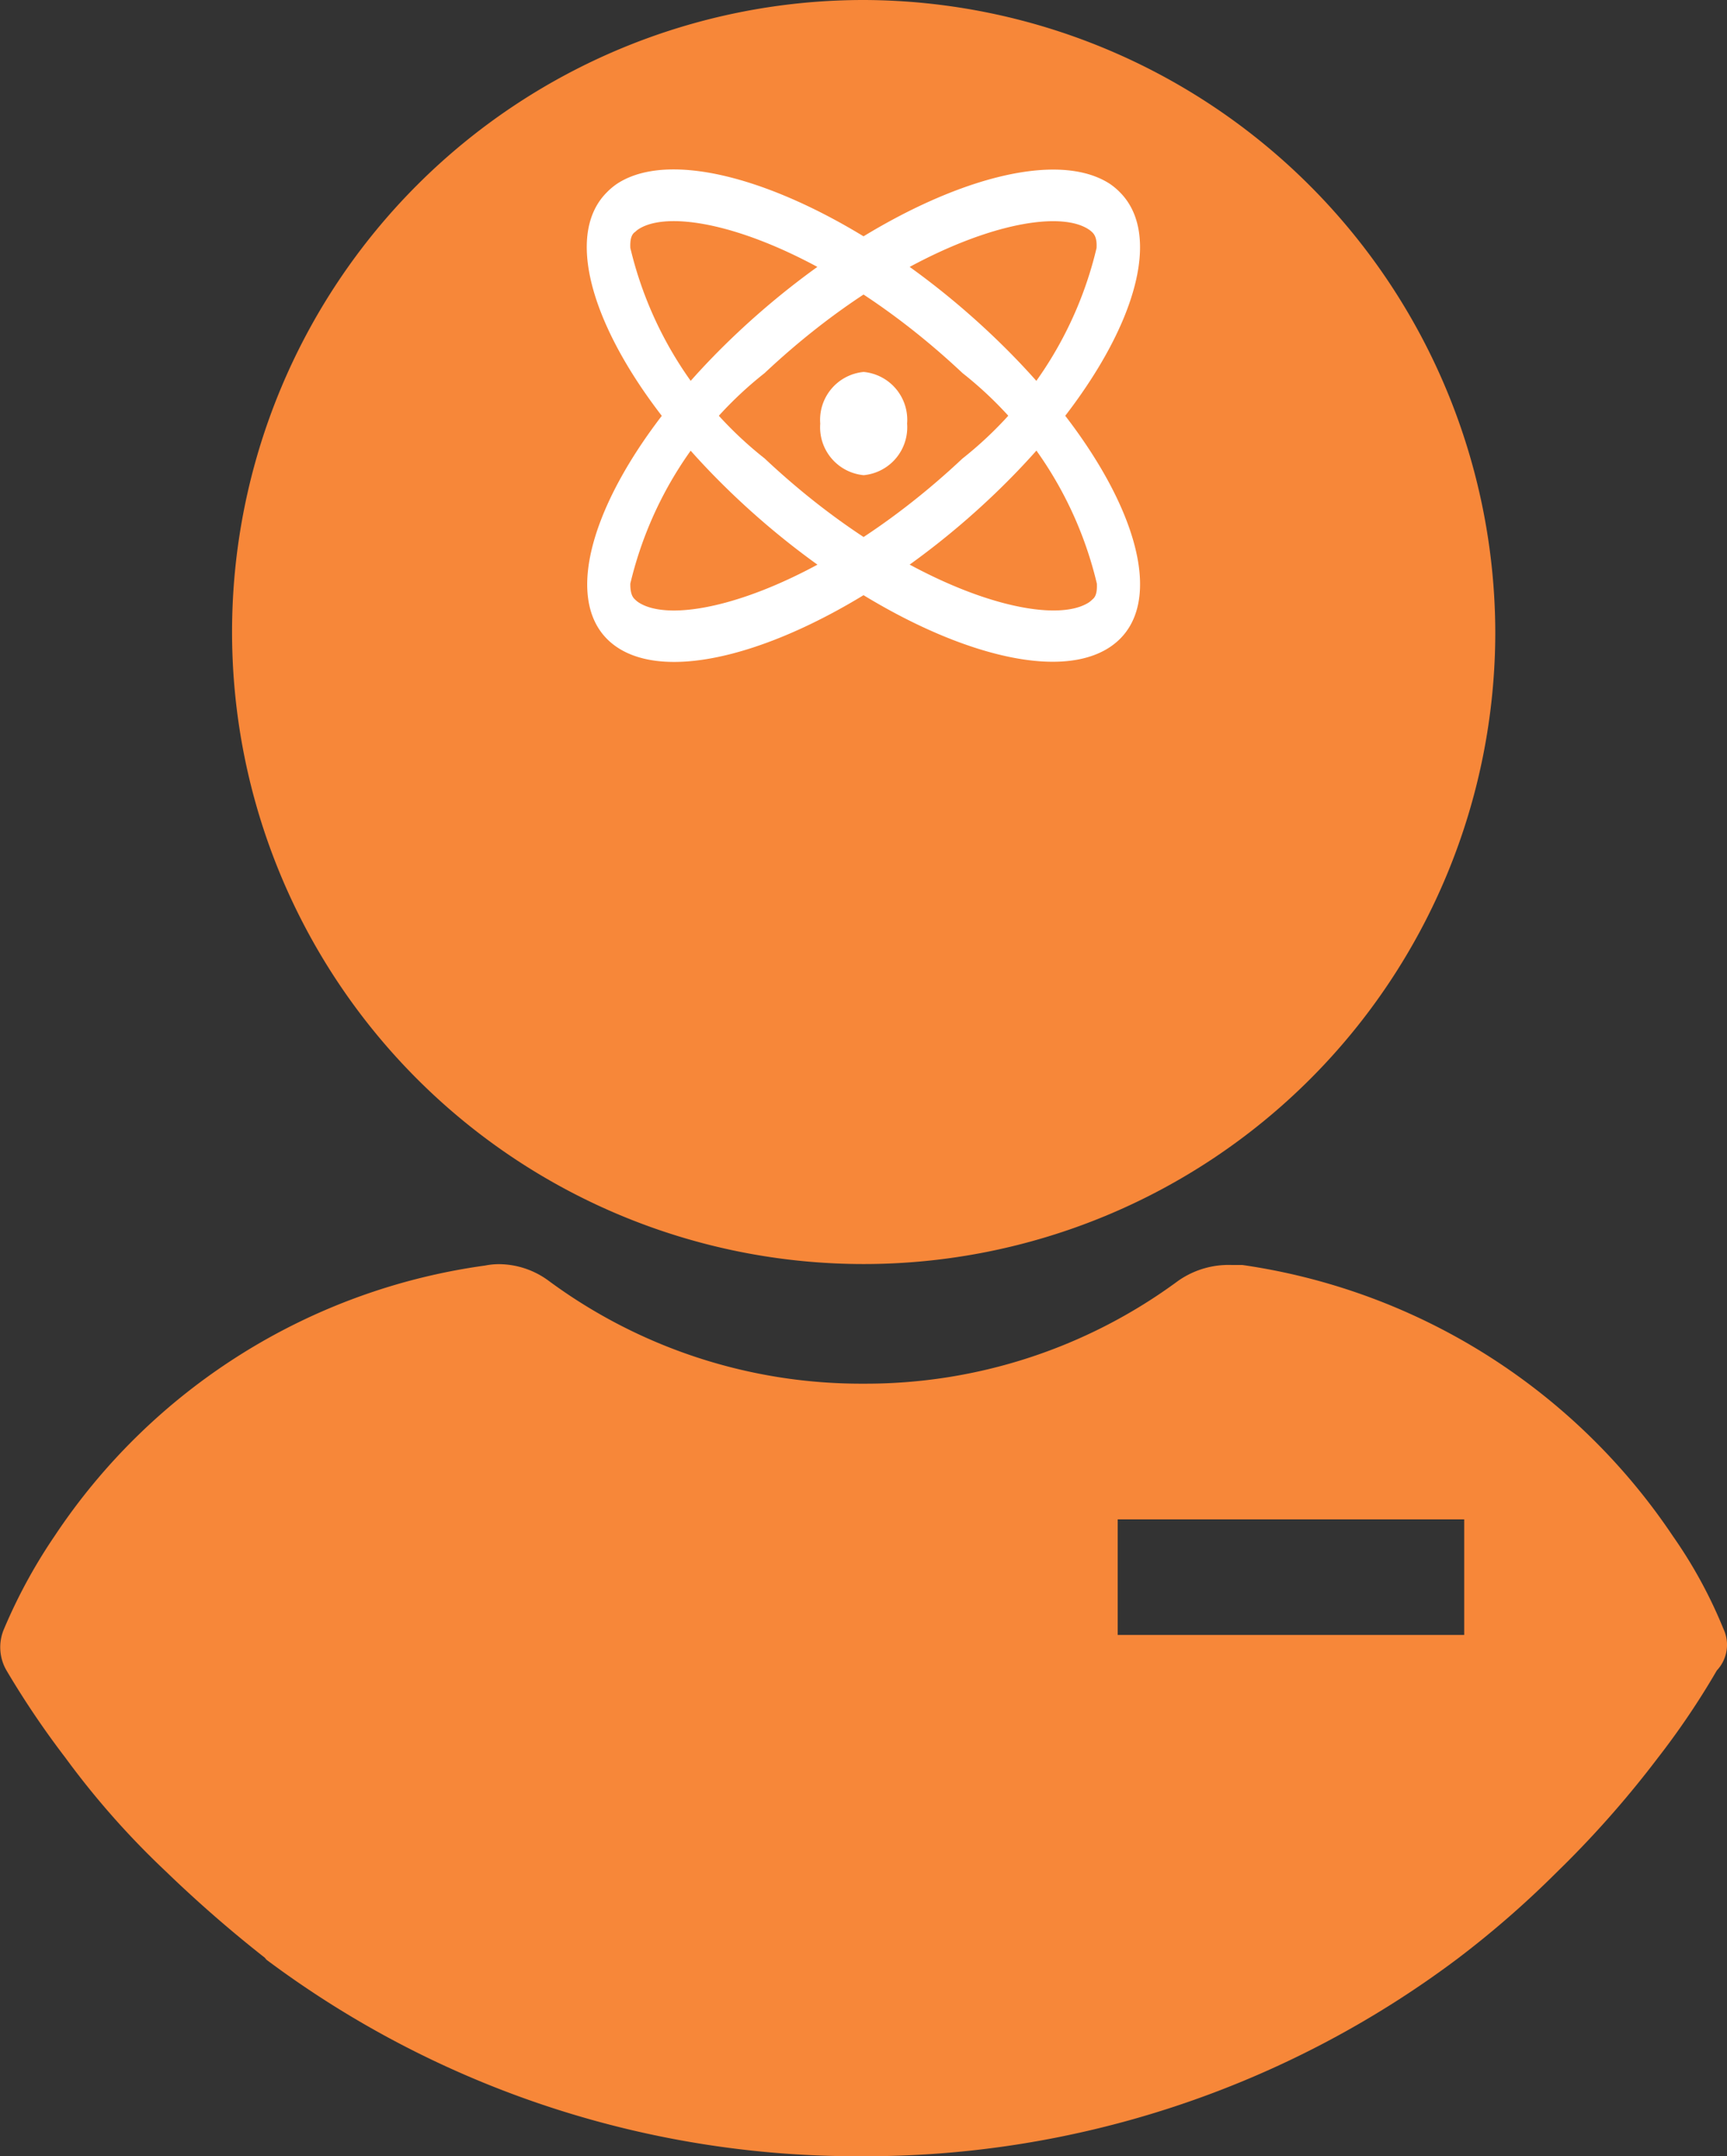 <svg xmlns="http://www.w3.org/2000/svg" width="14.951" height="18.655" viewBox="0 0 14.951 18.655"><rect x="0" y="0" width="14.951" height="18.655" fill="#333333" stroke="none"/><g transform="translate(22459.676 -19.854)"><g transform="translate(-22457.668 19.854)"><g transform="translate(0)"><path d="M116.26,0a5.468,5.468,0,1,0,5.468,5.468A5.483,5.483,0,0,0,116.26,0Z" transform="translate(-110.791)" fill="#f78739"/></g></g><path d="M7.458,7.718a8.543,8.543,0,0,1-5.151-1.7L2.292,6a11.072,11.072,0,0,1-.855-.745,7.169,7.169,0,0,1-.871-.985,7.668,7.668,0,0,1-.511-.757.4.4,0,0,1-.019-.36,4.628,4.628,0,0,1,.436-.8A5.348,5.348,0,0,1,4.2.012.615.615,0,0,1,4.321,0,.73.73,0,0,1,4.75.144a4.555,4.555,0,0,0,2.727.89A4.555,4.555,0,0,0,10.2.144.761.761,0,0,1,10.66.007c.031,0,.063,0,.094,0a5.415,5.415,0,0,1,3.73,2.348,4.065,4.065,0,0,1,.436.8.323.323,0,0,1-.057.36,6.783,6.783,0,0,1-.511.757,8.779,8.779,0,0,1-.871.985,8.4,8.4,0,0,1-.871.758A8.543,8.543,0,0,1,7.458,7.718Zm2.218-5.51h0v1h3v-1h-3Z" transform="translate(-22459.676 30.791)" fill="#f78739"/><g transform="translate(0.956 0.02)"><path d="M.848.419c-.02,0-.057,0-.118.08A3.285,3.285,0,0,0,.45,2.642C.644,4.275,1.367,5.347,1.8,5.4a.2.2,0,0,0,.039,0c.02,0,.057,0,.118-.08a3.285,3.285,0,0,0,.28-2.143C2.042,1.542,1.319.47.886.42a.2.2,0,0,0-.039,0M.882,0A.574.574,0,0,1,1,0C1.713.086,2.449,1.453,2.64,3.057s-.235,2.838-.951,2.756S.237,4.364.046,2.76C-.135,1.243.236.057.882,0Z" transform="translate(-22456.055 22.066) rotate(-40)" fill="#fff"/><path d="M1.838.419A.2.2,0,0,0,1.8.42C1.367.47.644,1.542.45,3.175a3.285,3.285,0,0,0,.28,2.143c.061.075.1.078.118.079a.2.2,0,0,0,.039,0c.433-.049,1.155-1.121,1.35-2.755A3.285,3.285,0,0,0,1.956.5C1.9.424,1.858.421,1.838.419M1.8,0C2.45.057,2.821,1.243,2.64,2.76,2.449,4.364,1.713,5.731,1,5.813S-.145,4.661.046,3.057.973.086,1.689,0A.574.574,0,0,1,1.8,0Z" transform="translate(-22452.316 20.34) rotate(40)" fill="#fff"/><path d="M.376,0A.416.416,0,0,1,.752.447.416.416,0,0,1,.376.893.416.416,0,0,1,0,.447.416.416,0,0,1,.376,0Z" transform="translate(-22453.531 23.052)" fill="#fff"/></g></g></svg>